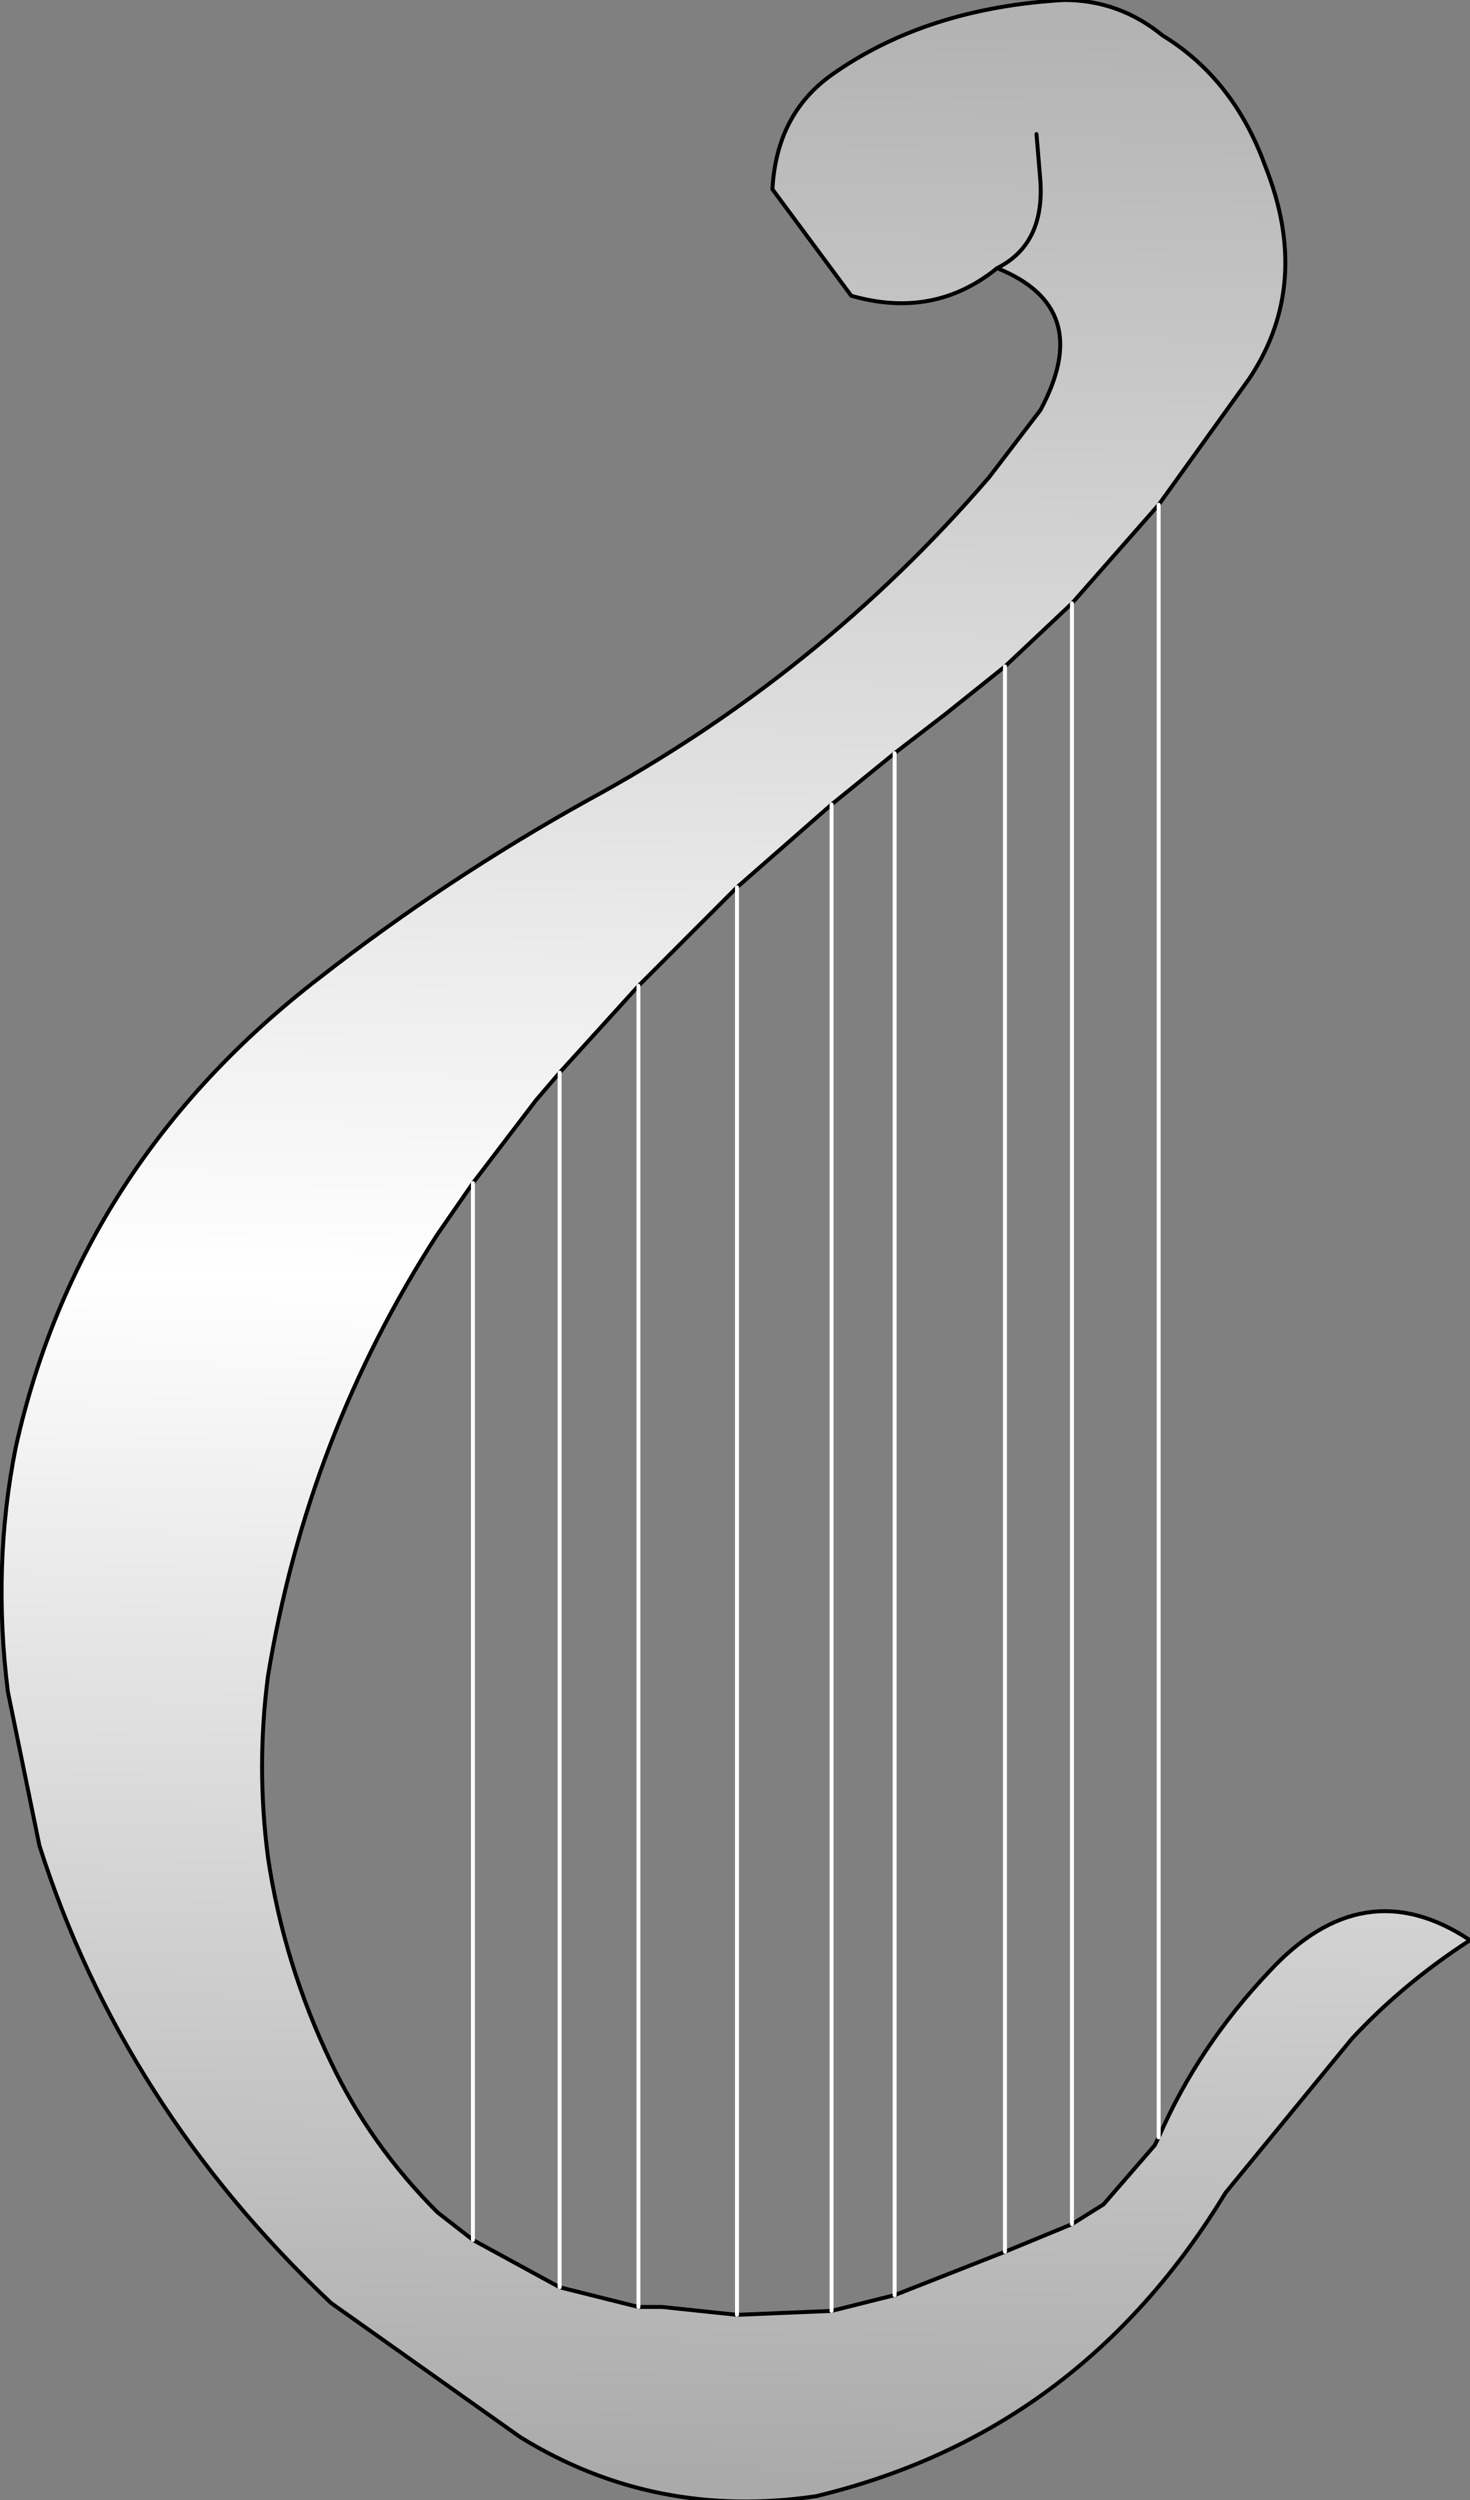 <?xml version="1.0" encoding="UTF-8" standalone="no"?>
<svg xmlns:xlink="http://www.w3.org/1999/xlink" height="31.7px" width="18.65px" xmlns="http://www.w3.org/2000/svg">
  <rect width="100%" height="100%" fill="#808080" stroke="none"/>
  <g transform="matrix(1.0, 0.0, 0.0, 1.0, 0.0, 0.0)">
    <path d="M13.15 1.7 L13.2 2.3 Q13.25 3.1 12.65 3.4 13.25 3.1 13.2 2.3 L13.15 1.7 M12.65 3.4 Q11.85 4.05 10.8 3.75 L9.8 2.4 Q9.85 1.45 10.55 0.95 11.75 0.1 13.5 0.0 14.2 0.0 14.75 0.45 15.65 1.0 16.05 2.1 16.65 3.6 15.85 4.8 L14.7 6.4 13.6 7.65 12.75 8.45 12.0 9.05 11.35 9.55 10.55 10.2 9.35 11.25 8.1 12.5 7.1 13.6 6.8 13.95 6.0 15.0 5.55 15.65 Q3.9 18.2 3.4 21.25 3.25 22.4 3.4 23.55 3.6 24.9 4.2 26.15 4.7 27.2 5.55 28.05 L6.0 28.4 7.1 29.0 8.1 29.25 8.4 29.25 9.35 29.35 10.55 29.3 11.35 29.1 12.75 28.55 13.6 28.2 14.0 27.95 14.65 27.2 14.7 27.1 Q15.2 25.95 16.1 25.0 17.3 23.7 18.65 24.6 17.8 25.15 17.15 25.85 L15.55 27.8 Q13.7 30.85 10.35 31.65 8.3 31.95 6.6 30.9 L4.2 29.2 Q1.55 26.7 0.5 23.4 L0.1 21.45 Q-0.1 19.85 0.2 18.35 1.0 14.75 4.05 12.4 5.65 11.15 7.45 10.15 10.4 8.55 12.55 6.05 L13.2 5.2 Q13.9 3.9 12.65 3.4" fill="url(#gradient0)" fill-rule="evenodd" stroke="none"/>
    <path d="M12.65 3.4 Q13.25 3.1 13.2 2.3 L13.15 1.7 M12.65 3.4 Q13.9 3.9 13.2 5.2 L12.55 6.05 Q10.4 8.55 7.45 10.15 5.65 11.15 4.05 12.4 1.0 14.75 0.2 18.35 -0.1 19.85 0.1 21.45 L0.5 23.4 Q1.55 26.7 4.2 29.2 L6.6 30.9 Q8.3 31.95 10.35 31.65 13.7 30.85 15.55 27.8 L17.15 25.85 Q17.8 25.15 18.65 24.6 17.3 23.7 16.1 25.0 15.2 25.95 14.7 27.1 L14.65 27.2 14.0 27.95 13.6 28.2 12.75 28.55 11.35 29.1 10.55 29.3 9.35 29.35 8.4 29.25 8.1 29.25 7.1 29.0 6.0 28.4 5.55 28.05 Q4.7 27.2 4.2 26.15 3.6 24.9 3.4 23.55 3.25 22.4 3.4 21.25 3.9 18.2 5.55 15.65 L6.0 15.0 6.8 13.95 7.1 13.6 8.1 12.5 9.35 11.25 10.55 10.2 11.35 9.55 12.0 9.05 12.75 8.45 13.6 7.65 14.7 6.4 15.85 4.8 Q16.65 3.6 16.05 2.1 15.65 1.0 14.75 0.45 14.2 0.0 13.5 0.0 11.75 0.1 10.55 0.95 9.85 1.45 9.8 2.4 L10.8 3.75 Q11.85 4.05 12.65 3.4" fill="none" stroke="#000000" stroke-linecap="round" stroke-linejoin="round" stroke-width="0.05"/>
    <path d="M14.7 27.1 L14.7 6.4 M6.0 28.4 L6.0 15.0 M7.1 13.6 L7.1 29.0 M8.1 29.25 L8.1 12.5 M9.35 11.25 L9.35 29.35 M10.55 29.3 L10.55 10.2 M11.35 9.55 L11.35 29.1 M12.75 28.55 L12.75 8.45 M13.6 7.65 L13.6 28.2" fill="none" stroke="#ffffff" stroke-linecap="round" stroke-linejoin="round" stroke-width="0.05"/>
  </g>
  <defs>
    <linearGradient gradientTransform="matrix(-3.0E-4, 0.019, -0.019, -3.0E-4, 9.3, 15.85)" gradientUnits="userSpaceOnUse" id="gradient0" spreadMethod="pad" x1="-819.2" x2="819.2">
      <stop offset="0.0" stop-color="#b3b3b3"/>
      <stop offset="0.514" stop-color="#ffffff"/>
      <stop offset="1.0" stop-color="#aaaaaa"/>
    </linearGradient>
  </defs>
</svg>
